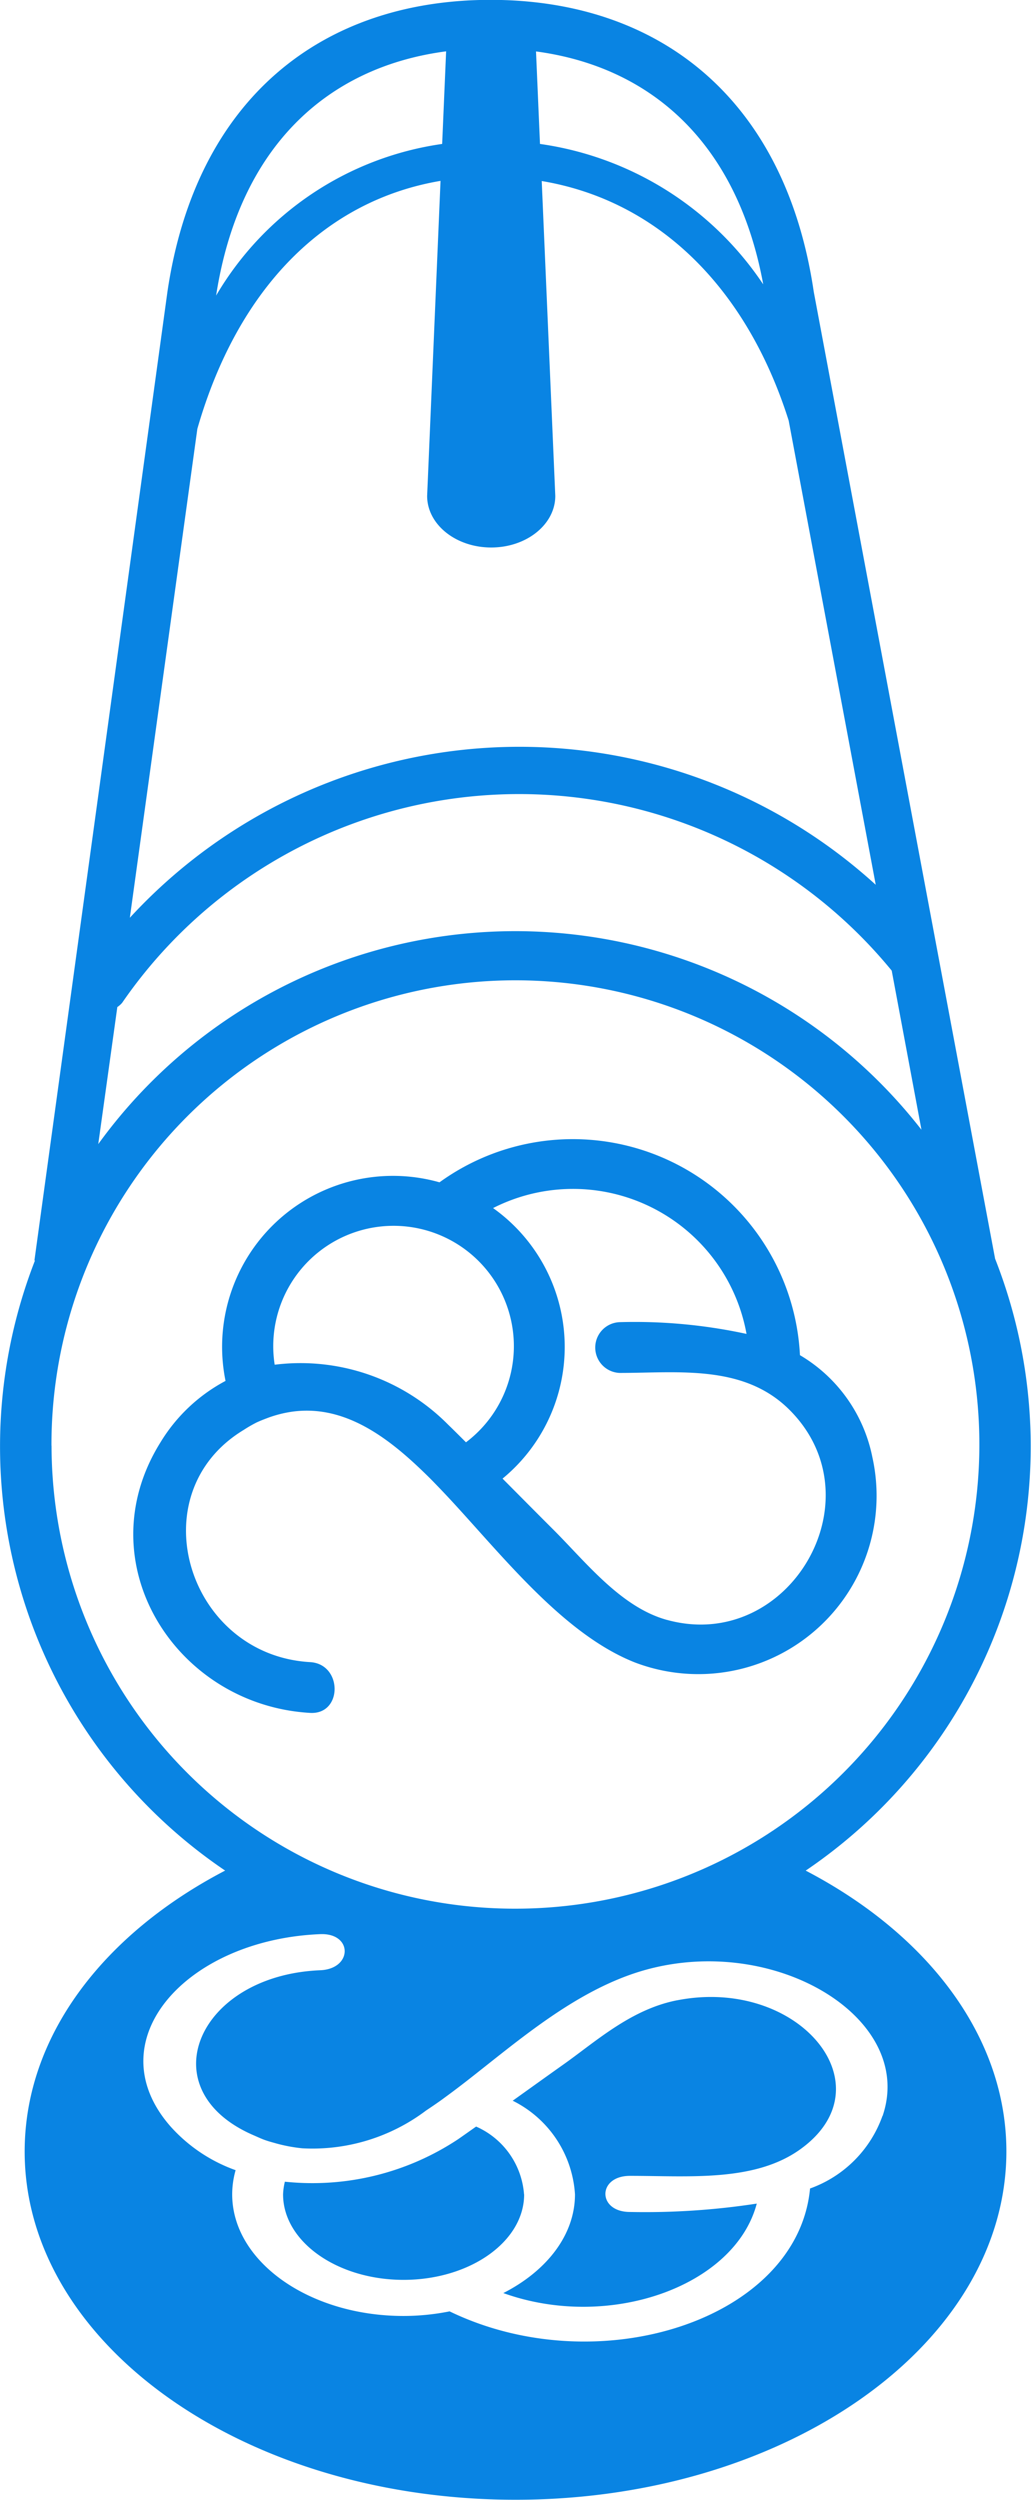 <svg xmlns="http://www.w3.org/2000/svg" width="52" height="126.031" viewBox="0 0 52 126.031">
  <defs>
    <style>
      .cls-1 {
        fill: #0984e3;
        fill-rule: evenodd;
      }
    </style>
  </defs>
  <path id="シェイプ_10" data-name="シェイプ 10" class="cls-1" d="M206,206.462a7.723,7.723,0,0,0-3.653-5.147,11.471,11.471,0,0,0-18.18-8.713,8.618,8.618,0,0,0-10.792,10.011,8.5,8.5,0,0,0-3.288,3.108c-3.781,6.076.794,13.239,7.554,13.628,1.65,0.095,1.644-2.465,0-2.56-6.188-.356-8.671-8.491-3.347-11.707a6.852,6.852,0,0,1,.637-0.369c0.171-.081.339-0.146,0.507-0.21a5.96,5.96,0,0,1,1.3-.339c2.411-.333,4.454,1.019,6.244,2.681,0.239,0.223.476,0.45,0.707,0.68,0.121,0.121.244,0.249,0.367,0.376q0.468,0.484.95,1.012c2.633,2.879,5.574,6.53,9.008,7.89A8.991,8.991,0,0,0,206,206.462Zm-20.5-.756c-0.3-.3-0.6-0.6-0.9-0.89a10.482,10.482,0,0,0-8.746-3.019A6.068,6.068,0,1,1,185.505,205.706Zm10.138,8.955c-2.32-.638-4.082-2.906-5.722-4.543-0.859-.857-1.713-1.72-2.569-2.58a8.59,8.59,0,0,0-.478-13.638,8.894,8.894,0,0,1,12.783,6.344,26.59,26.59,0,0,0-6.4-.593,1.281,1.281,0,0,0,0,2.56c2.965,0,6.256-.444,8.562,1.856C206.349,208.583,201.768,216.343,195.643,214.661Zm-7.207,28.959a4.062,4.062,0,0,0-2.417-3.418c-0.3.21-.6,0.424-0.9,0.632a13.294,13.294,0,0,1-8.746,2.147,3.106,3.106,0,0,0-.091.639c0,2.377,2.726,4.31,6.076,4.31S188.436,246,188.436,243.62Zm14.2-16.317a25.823,25.823,0,0,0,9.558-30.851l-9.146-48.743c-1.442-9.78-7.841-14.716-16.3-14.716s-14.86,4.936-16.3,14.727l-6.707,48.822,0.028,0a25.813,25.813,0,0,0,9.591,30.756c-6.009,3.132-9.963,8.145-10.107,13.842-0.245,9.7,10.638,17.7,24.307,17.872s24.95-7.546,25.2-17.242C212.9,235.85,208.893,230.563,202.638,227.3Zm-2.146-79.981a16.274,16.274,0,0,0-11.25-7.066l-0.2-4.663C194.851,136.372,199.181,140.215,200.492,147.322Zm-15.984-11.735-0.2,4.669A15.8,15.8,0,0,0,172.9,147.9C174.062,140.406,178.5,136.372,184.508,135.587Zm-12.547,19.031c2.028-7.05,6.394-11.506,12.265-12.5L183.543,158c0,1.438,1.447,2.6,3.232,2.6s3.232-1.166,3.232-2.6l-0.684-15.874c5.848,0.978,10.323,5.343,12.455,12.077l4.391,23.4a26.7,26.7,0,0,0-37.62,1.662Zm-4.036,29.148a1.149,1.149,0,0,0,.243-0.214,24.3,24.3,0,0,1,38.814-1.621l1.5,8.021a25.969,25.969,0,0,0-41.519.723Zm-3.322,22.11A23.4,23.4,0,1,1,188,229.218,23.369,23.369,0,0,1,164.6,205.876Zm41.913,33.788a6.036,6.036,0,0,1-3.653,3.66c-0.623,6.608-10.649,9.838-18.18,6.194a11.92,11.92,0,0,1-2.323.232c-4.765,0-8.642-2.75-8.642-6.13a4.449,4.449,0,0,1,.173-1.219,8.017,8.017,0,0,1-3.288-2.21c-3.781-4.319.794-9.412,7.554-9.689,1.649-.067,1.644,1.753,0,1.82-6.188.254-8.671,6.037-3.347,8.324,0.208,0.089.4,0.184,0.637,0.262,0.171,0.058.339,0.1,0.507,0.149a7.974,7.974,0,0,0,1.3.241,9.519,9.519,0,0,0,6.244-1.906c0.239-.158.476-0.32,0.707-0.483,0.121-.086.244-0.178,0.367-0.268,0.312-.229.629-0.47,0.95-0.719,2.633-2.047,5.574-4.642,9.008-5.609C201.122,230.458,208.187,234.756,206.516,239.664Zm-10.359-5.828c-2.32.453-4.082,2.066-5.722,3.229-0.859.609-1.713,1.223-2.569,1.834A5.663,5.663,0,0,1,191,243.62c0,2.049-1.43,3.862-3.614,4.976,5.323,1.915,11.678-.328,12.783-4.511a37.068,37.068,0,0,1-6.395.422c-1.651,0-1.654-1.82,0-1.82,2.965,0,6.256.316,8.562-1.32C206.863,238.157,202.282,232.639,196.157,233.836Z" transform="translate(-162 -133)"/>
</svg>
